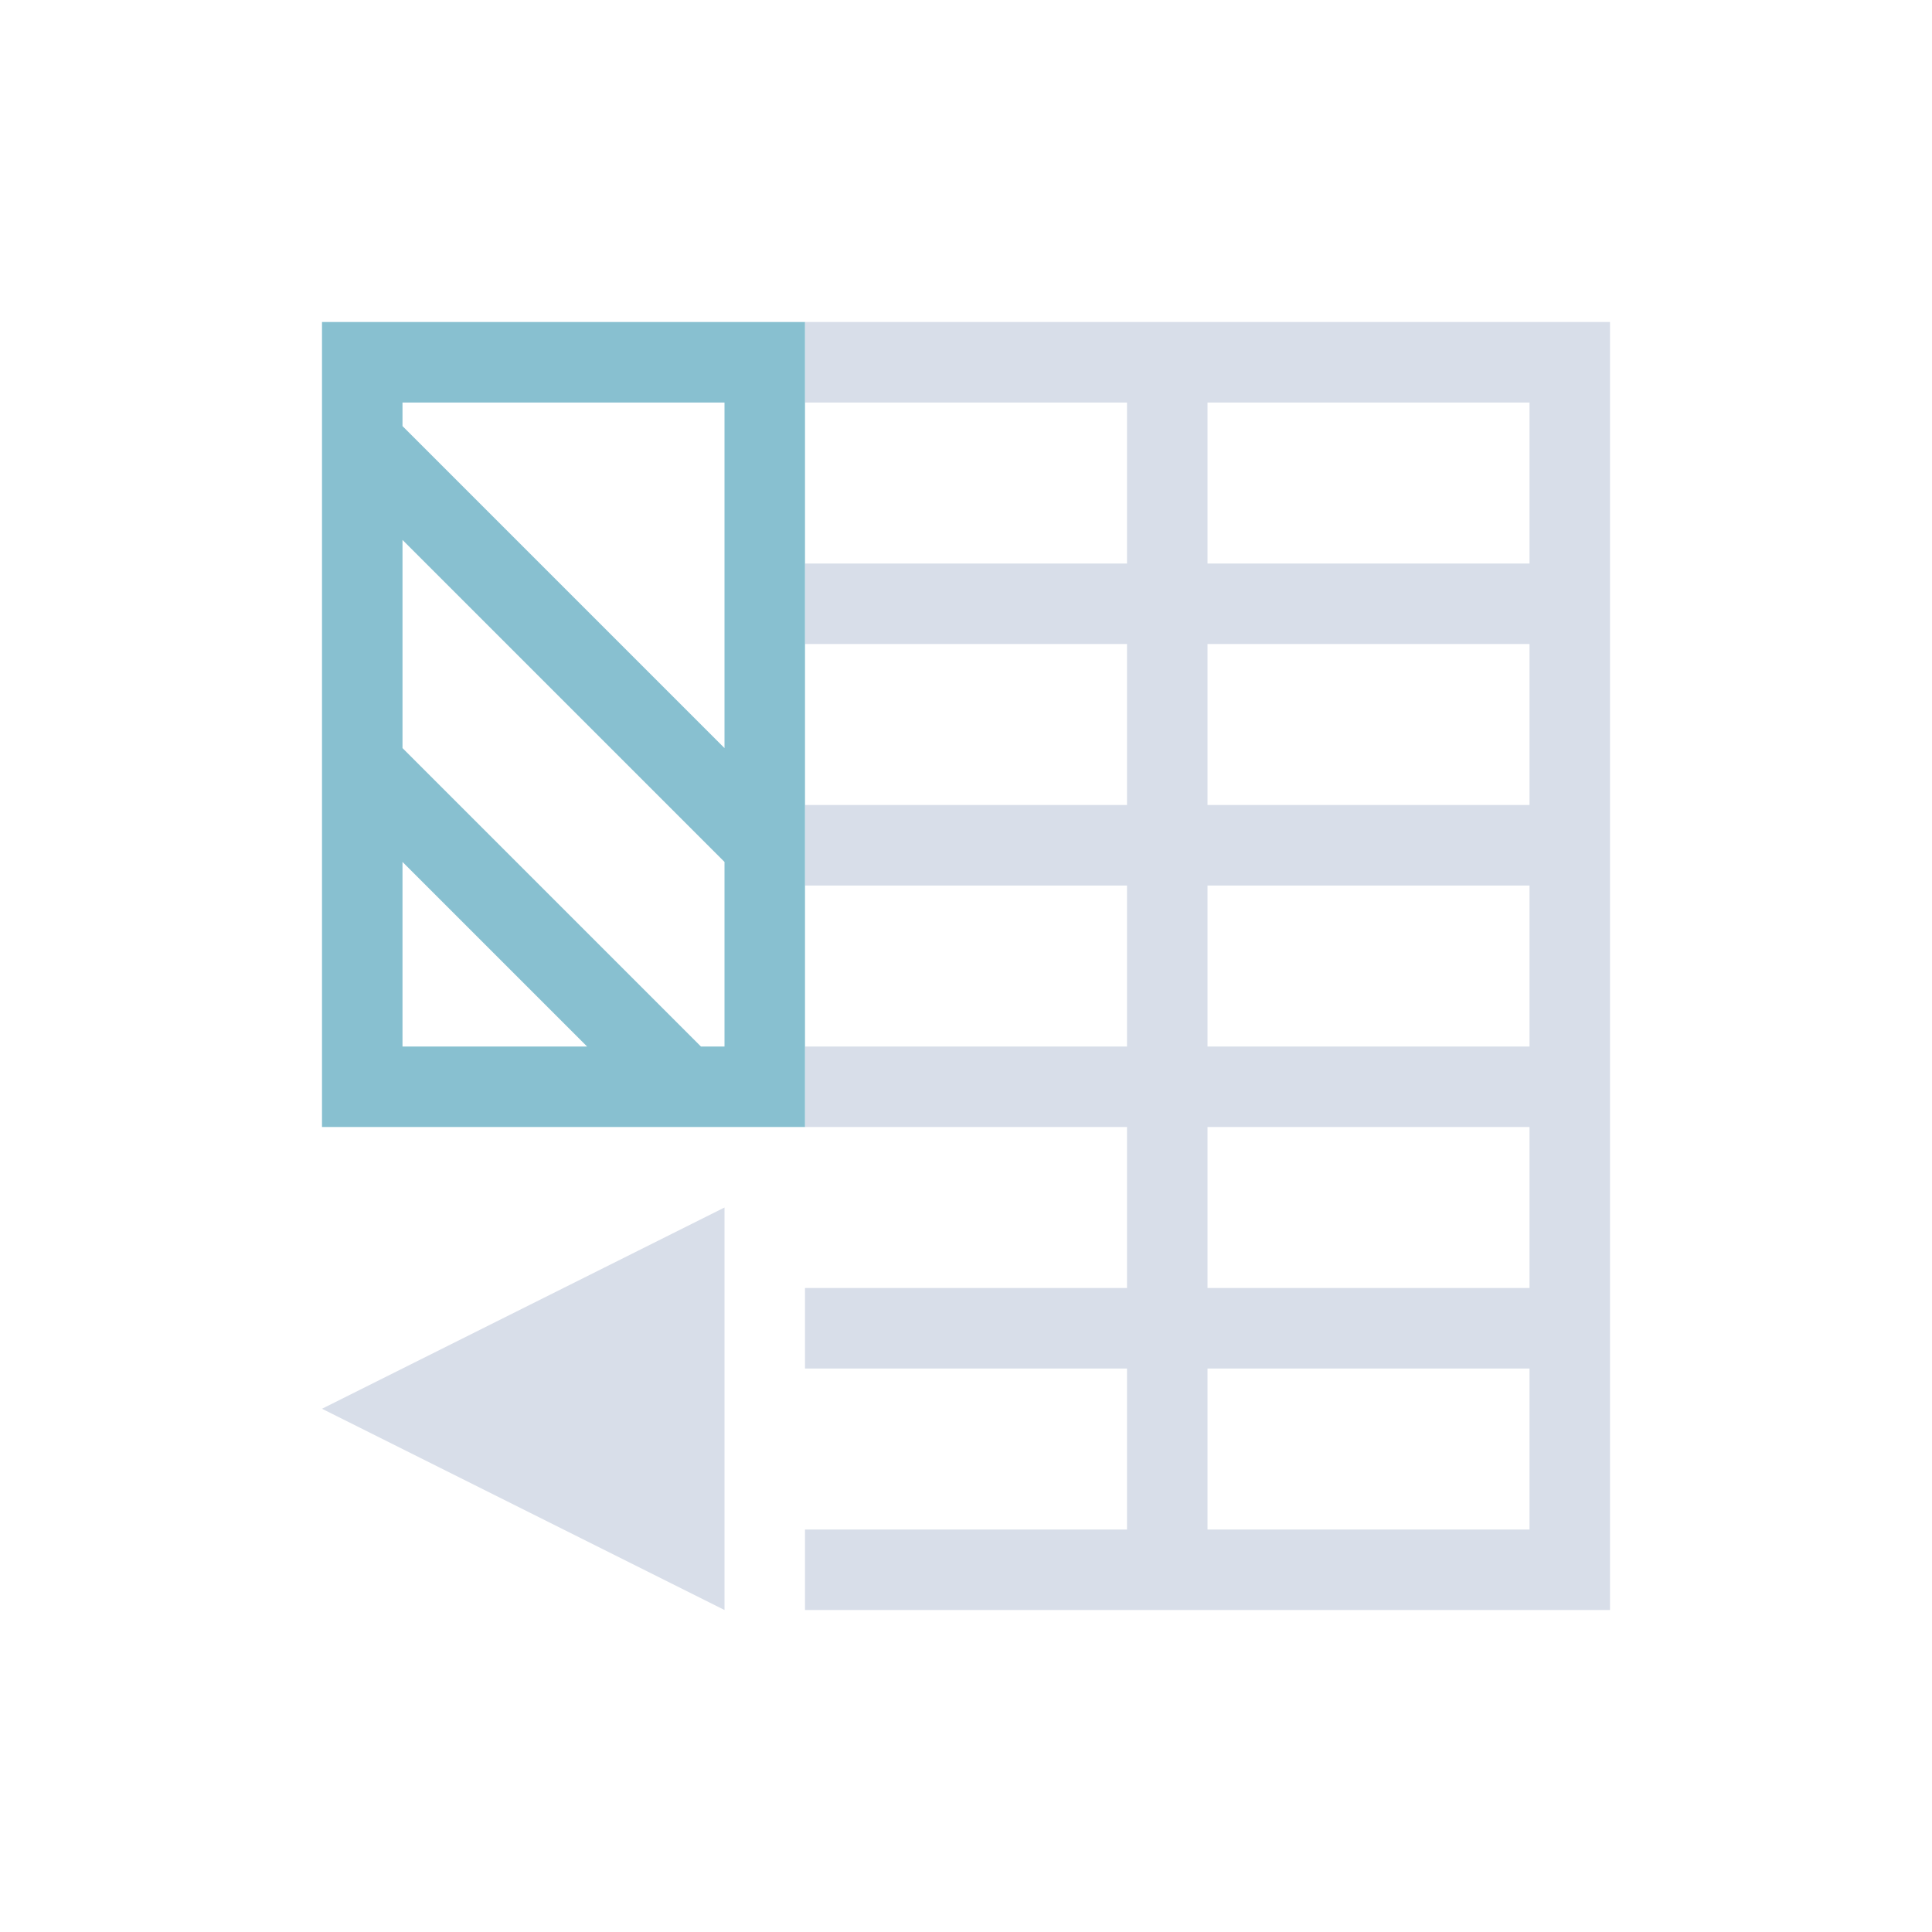 <svg viewBox="0 0 24 24" xmlns="http://www.w3.org/2000/svg">
 <defs>
  <style type="text/css">.ColorScheme-Text {
        color:#d8dee9;
      }
      .ColorScheme-Highlight {
        color:#88c0d0;
      }</style>
 </defs>
 <path class="ColorScheme-Text" d="m10 4v1h4v1 1h-4v1h4v2h-4v1h4v2h-4v1h4v2h-4v1h4v2h-4v1h9 1v-15-1h-10zm5 1h4v2h-3-1v-1-1zm0 3h1 3v2h-4v-2zm0 3h4v2h-4v-2zm0 3h4v2h-3-1v-2zm-6 1-5 2.5 5 2.5v-5zm6 2h1 3v2h-4v-0.9-1.1z" fill="currentColor"/>
 <path class="ColorScheme-Highlight" d="m4 4v1 8 1h6v-1-2.707-5.293-1h-6zm1 1h4v4.293l-4-4v-0.293zm0 1.707 4 4v2.293h-0.293l-3.707-3.707v-2.586zm0 4 2.293 2.293h-2.293v-2.293z" fill="currentColor"/>
</svg>
